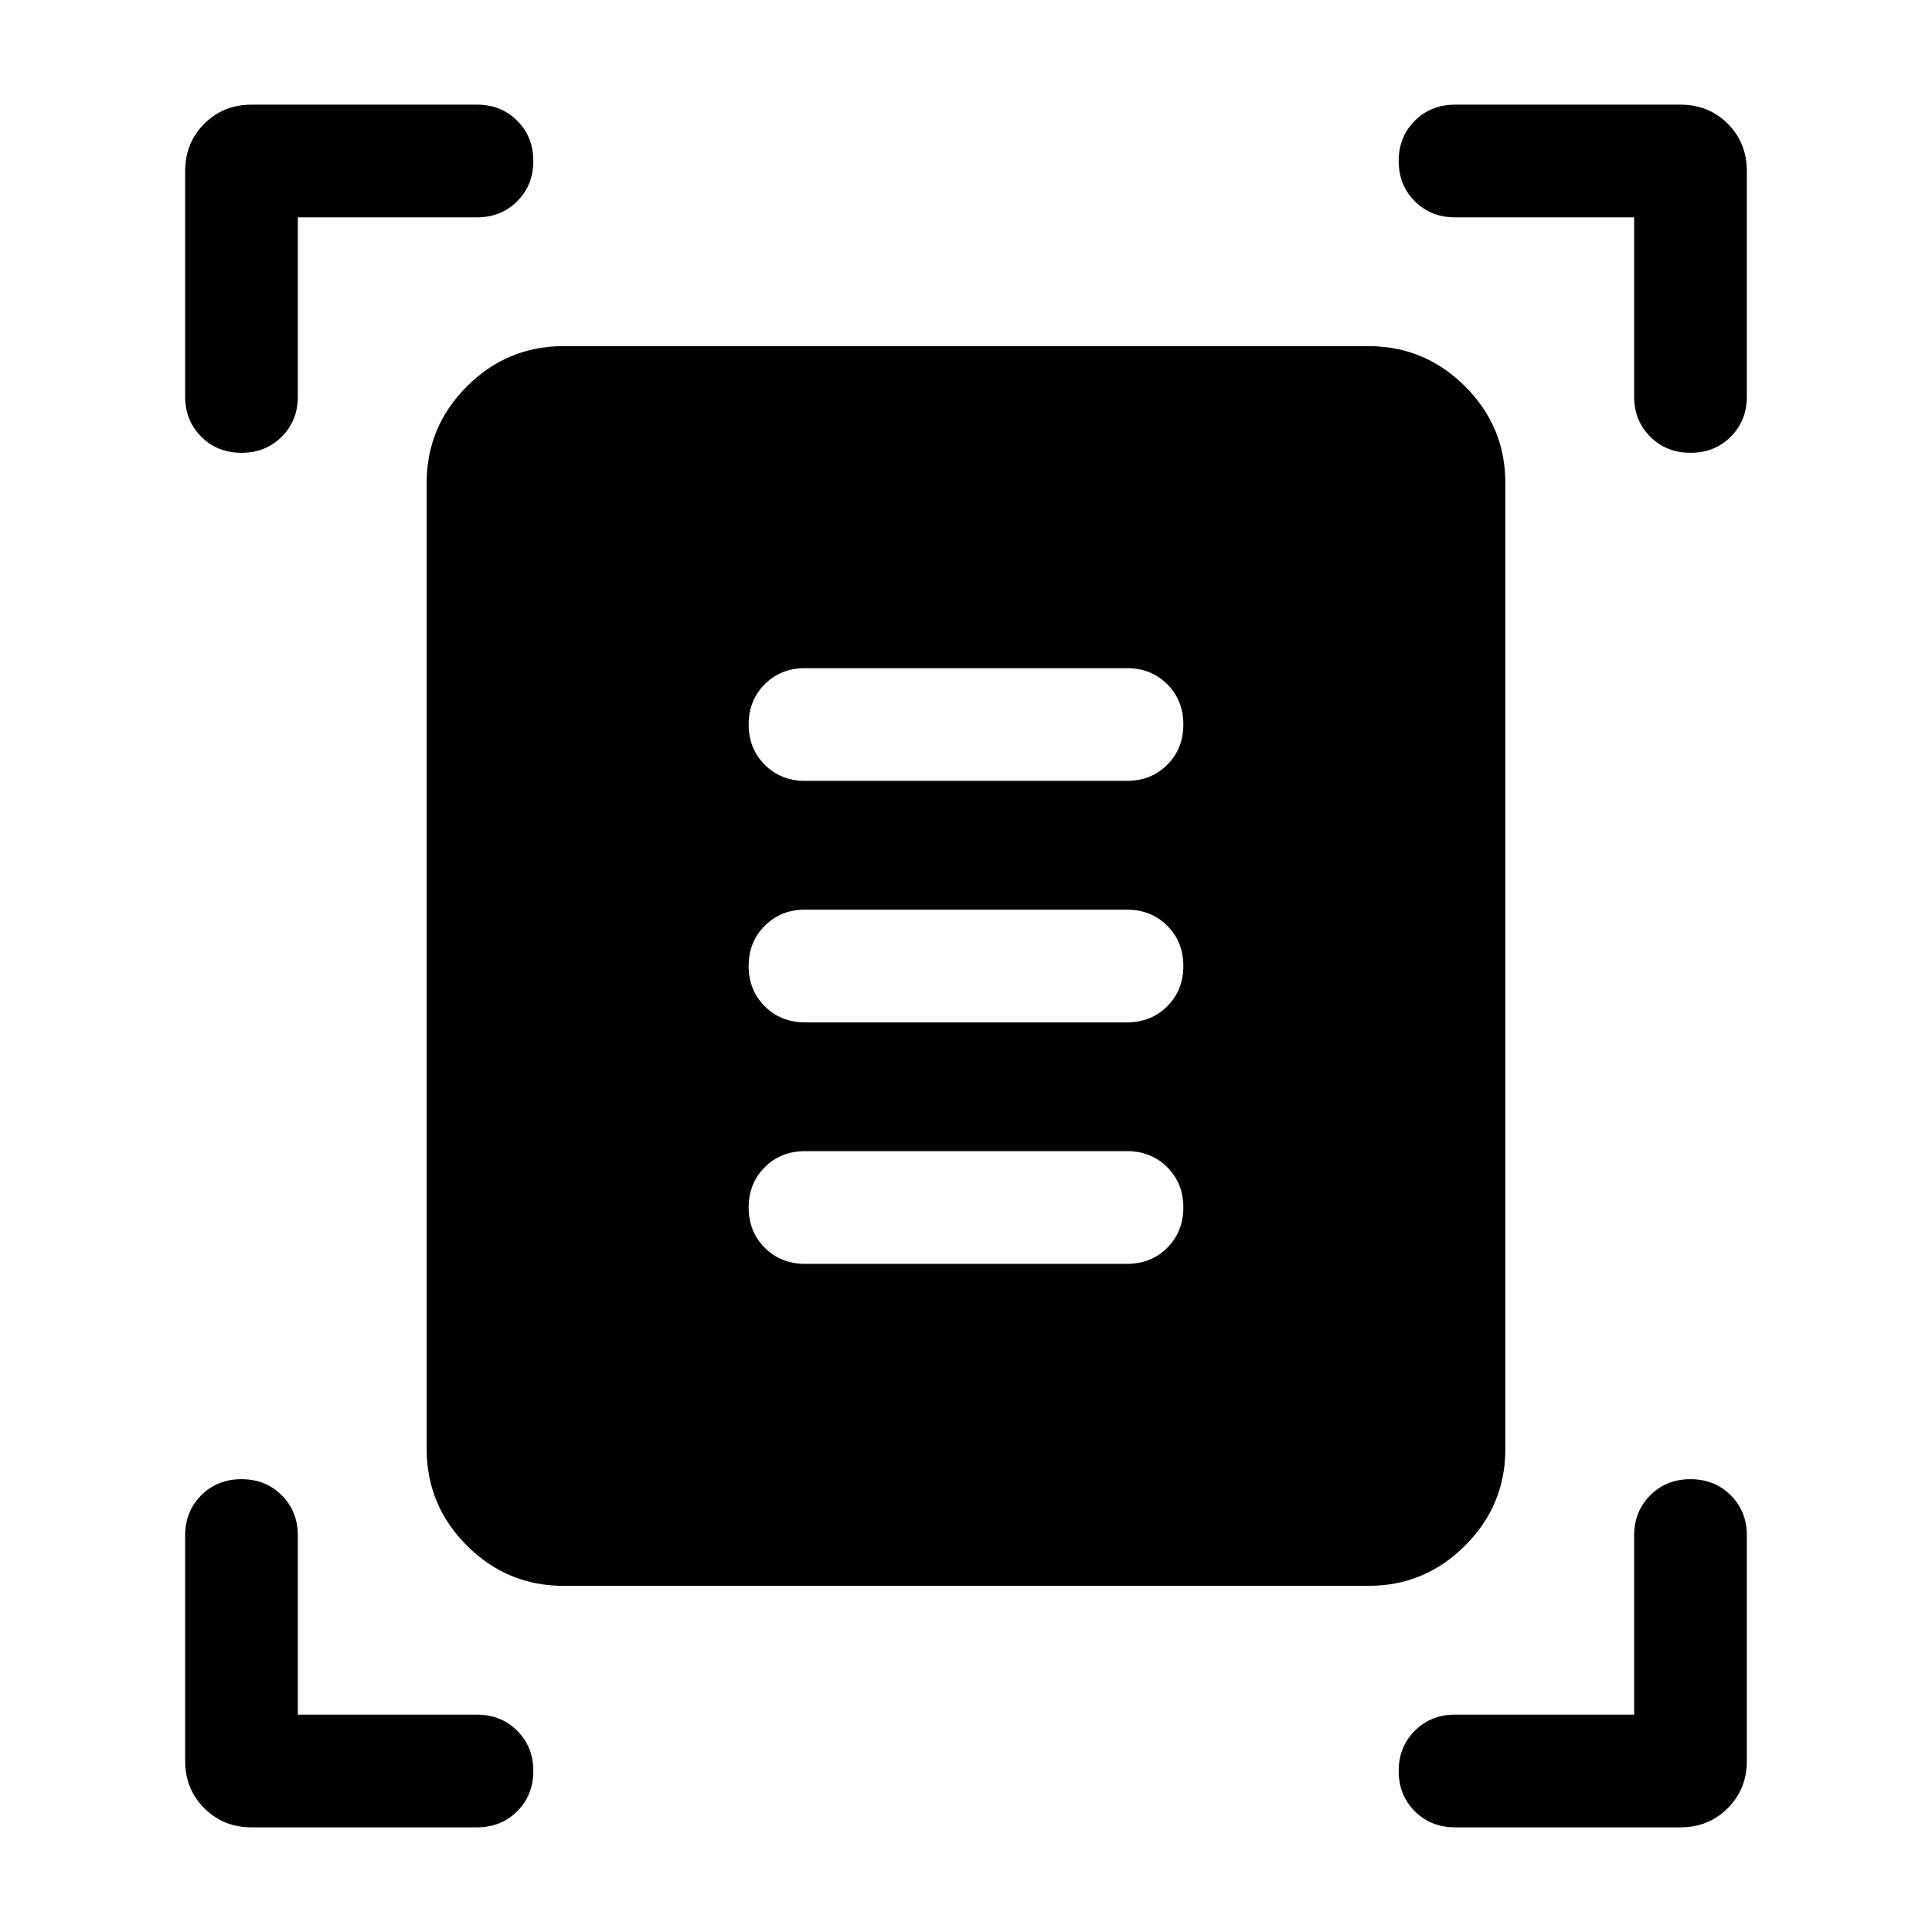 <svg xmlns="http://www.w3.org/2000/svg" height="24" width="24"><path d="M3 5.625Q2.7 5.625 2.5 5.425Q2.3 5.225 2.3 4.925V2.125Q2.3 1.775 2.538 1.537Q2.775 1.3 3.125 1.3H5.925Q6.225 1.3 6.425 1.5Q6.625 1.7 6.625 2Q6.625 2.3 6.425 2.5Q6.225 2.7 5.925 2.7H3.7V4.925Q3.7 5.225 3.5 5.425Q3.3 5.625 3 5.625ZM21 5.625Q20.7 5.625 20.5 5.425Q20.3 5.225 20.3 4.925V2.7H18.075Q17.775 2.7 17.575 2.5Q17.375 2.3 17.375 2Q17.375 1.7 17.575 1.5Q17.775 1.3 18.075 1.3H20.875Q21.225 1.3 21.463 1.537Q21.7 1.775 21.7 2.125V4.925Q21.7 5.225 21.5 5.425Q21.3 5.625 21 5.625ZM3.125 22.7Q2.775 22.7 2.538 22.462Q2.3 22.225 2.3 21.875V19.075Q2.3 18.775 2.5 18.575Q2.7 18.375 3 18.375Q3.3 18.375 3.5 18.575Q3.7 18.775 3.7 19.075V21.3H5.925Q6.225 21.3 6.425 21.5Q6.625 21.7 6.625 22Q6.625 22.3 6.425 22.5Q6.225 22.7 5.925 22.7ZM18.075 22.7Q17.775 22.7 17.575 22.5Q17.375 22.3 17.375 22Q17.375 21.7 17.575 21.5Q17.775 21.3 18.075 21.3H20.3V19.075Q20.3 18.775 20.5 18.575Q20.7 18.375 21 18.375Q21.3 18.375 21.5 18.575Q21.7 18.775 21.7 19.075V21.875Q21.7 22.225 21.463 22.462Q21.225 22.7 20.875 22.7ZM7 19.7Q6.3 19.7 5.8 19.2Q5.3 18.7 5.3 18V6Q5.3 5.3 5.8 4.8Q6.3 4.3 7 4.3H17Q17.7 4.3 18.2 4.8Q18.7 5.3 18.7 6V18Q18.7 18.7 18.2 19.2Q17.7 19.7 17 19.7ZM10 9.7H14Q14.3 9.7 14.5 9.5Q14.7 9.3 14.7 9Q14.7 8.7 14.5 8.5Q14.3 8.3 14 8.3H10Q9.7 8.3 9.5 8.5Q9.3 8.7 9.3 9Q9.3 9.3 9.5 9.5Q9.7 9.7 10 9.7ZM10 12.7H14Q14.3 12.7 14.5 12.5Q14.7 12.3 14.7 12Q14.7 11.7 14.5 11.5Q14.3 11.3 14 11.3H10Q9.7 11.3 9.5 11.5Q9.3 11.7 9.3 12Q9.3 12.3 9.5 12.5Q9.7 12.7 10 12.7ZM10 15.7H14Q14.3 15.7 14.5 15.5Q14.7 15.3 14.7 15Q14.7 14.7 14.5 14.5Q14.3 14.3 14 14.3H10Q9.7 14.3 9.5 14.5Q9.3 14.7 9.3 15Q9.3 15.3 9.5 15.5Q9.7 15.7 10 15.7Z"/></svg>